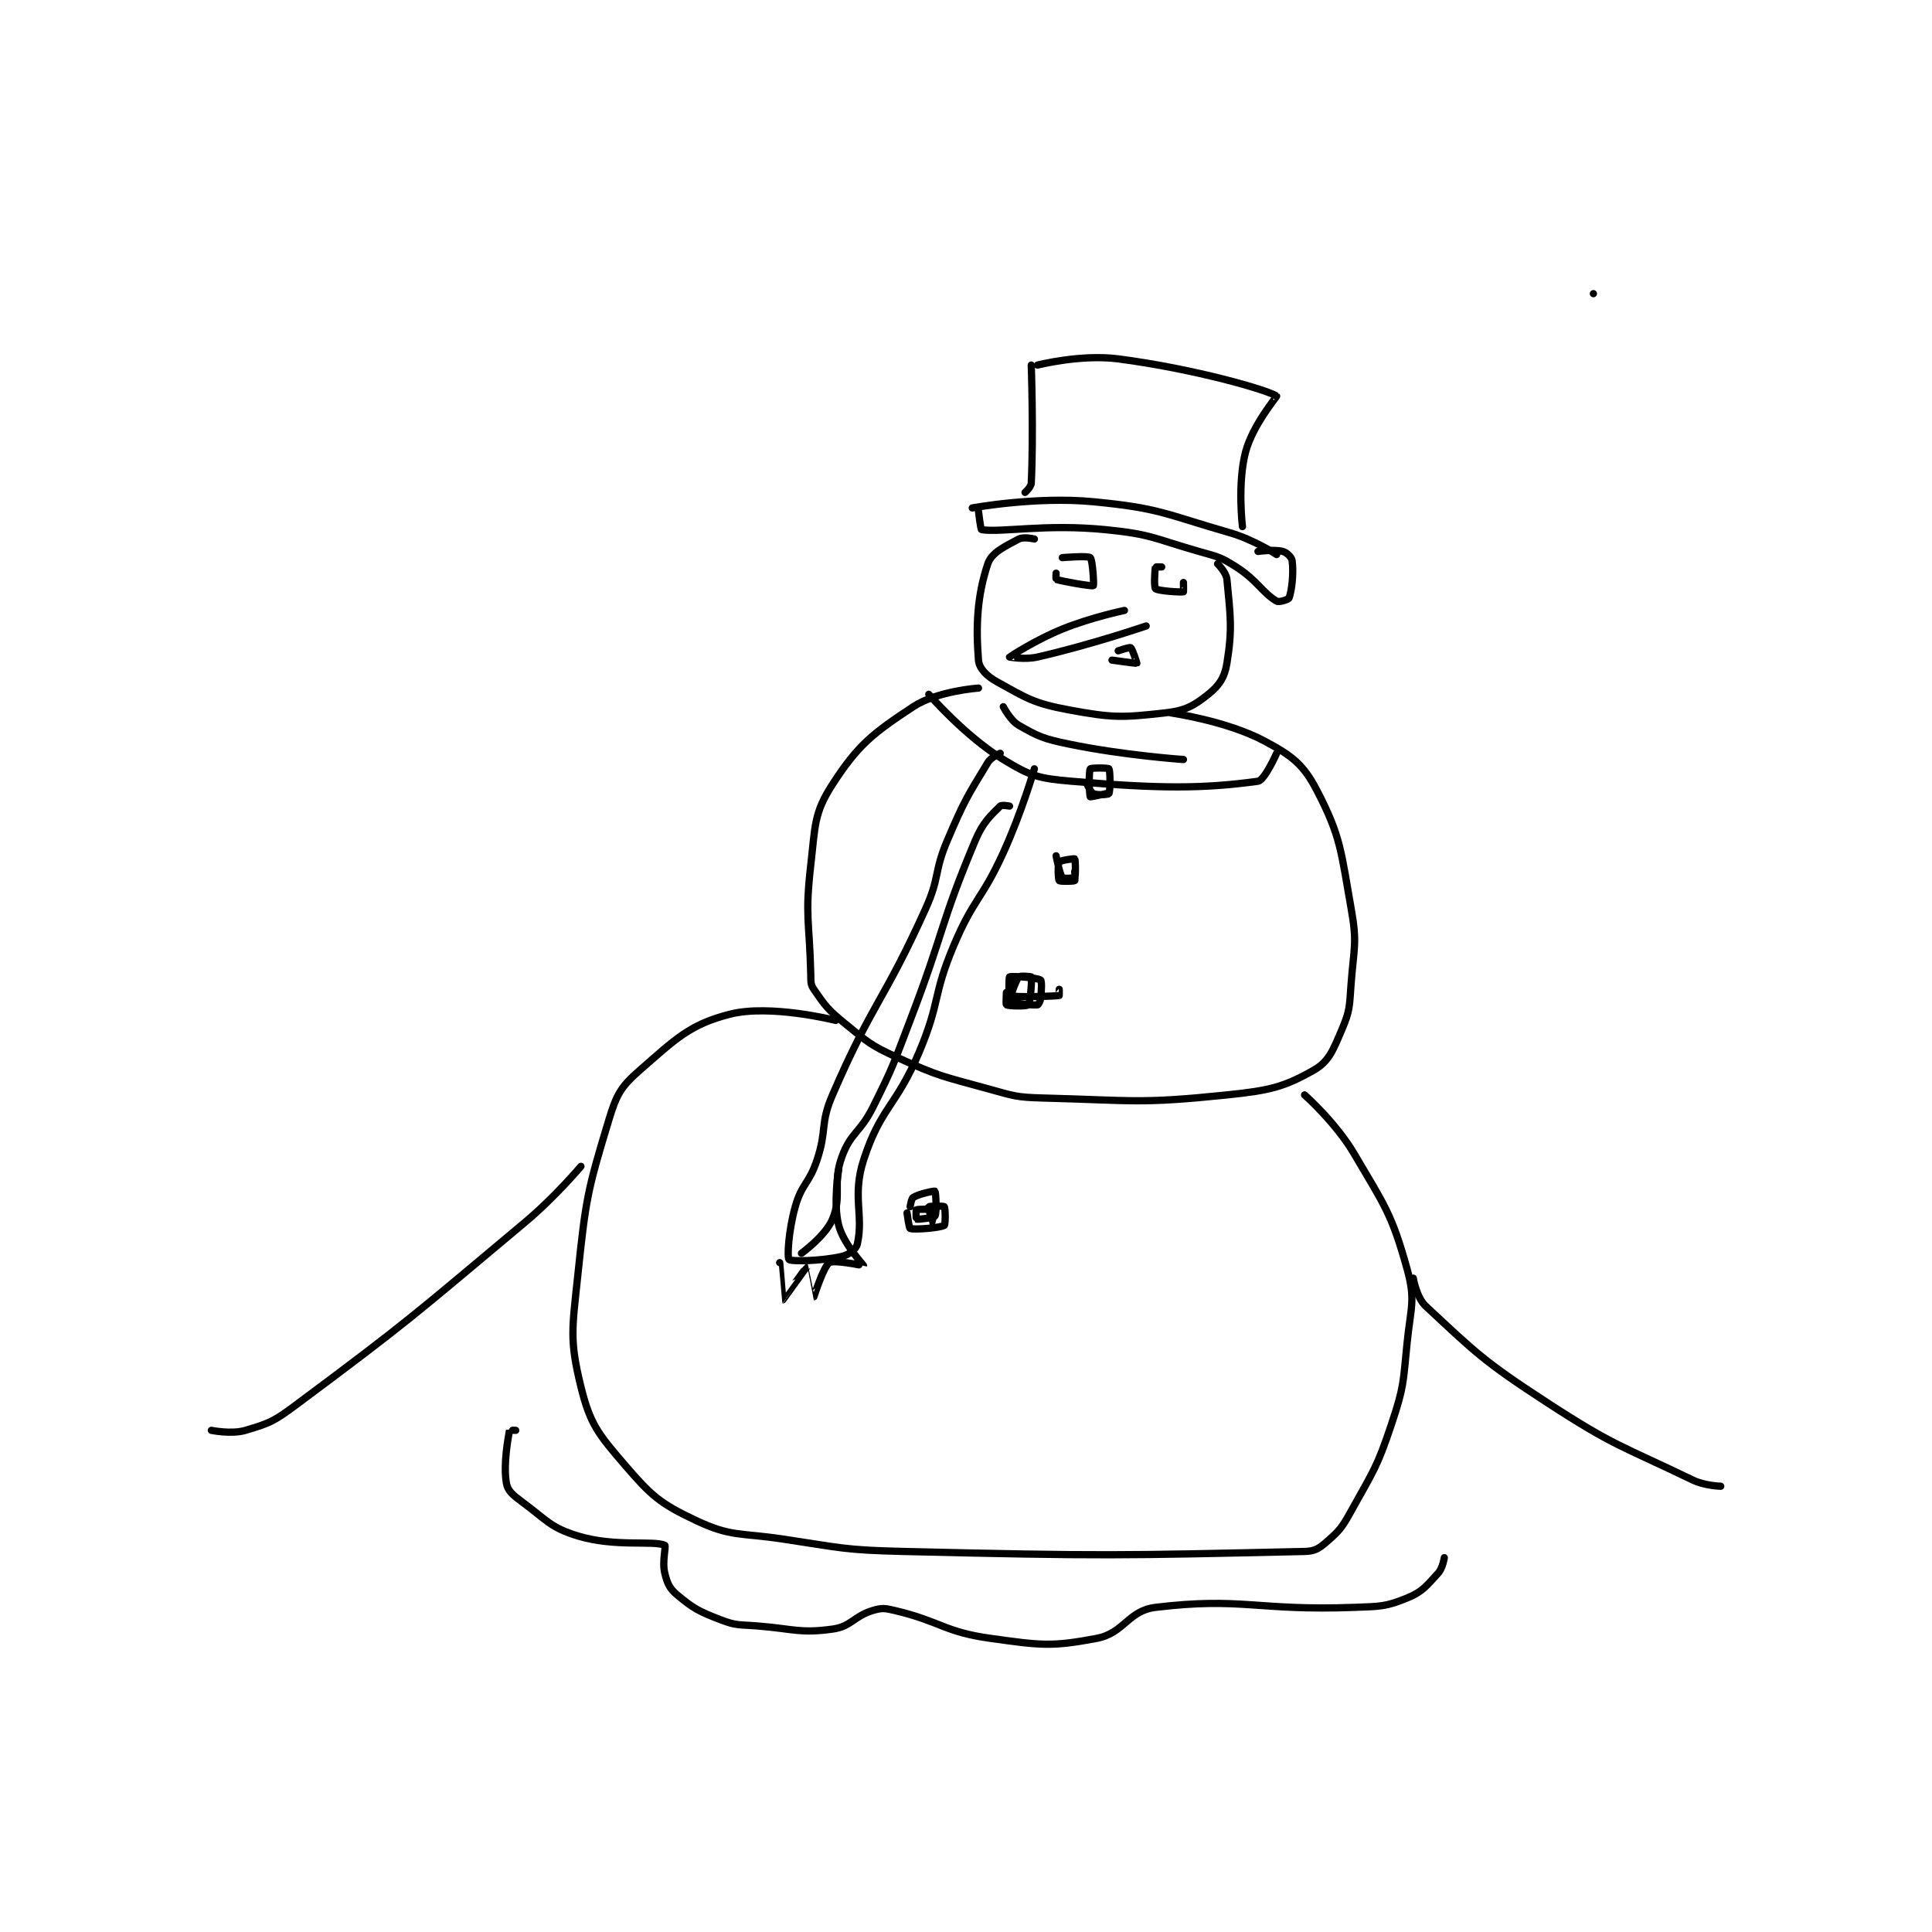 <?xml version="1.0" encoding="utf-8"?>
<!DOCTYPE svg PUBLIC "-//W3C//DTD SVG 1.1//EN" "http://www.w3.org/Graphics/SVG/1.1/DTD/svg11.dtd">
<svg viewBox="0 0 800 800" preserveAspectRatio="xMinYMin meet" xmlns="http://www.w3.org/2000/svg" version="1.1">
<g fill="none" stroke="black" stroke-linecap="round" stroke-linejoin="round" stroke-width="2.333">
<g transform="translate(87.52,121.597) scale(1.286) translate(-82,-18)">
<path id="0" d="M527 18 L527 18 "/>
<path id="1" d="M346 41 C346 41 346.776 63.095 346 79 C345.937 80.296 344 82 344 82 "/>
<path id="2" d="M348 41 C348 41 361.931 37.433 374 39 C398.643 42.2 422.424 49.115 425 51 C425.137 51.1 417.265 60.351 415 69 C412.335 79.177 414 93 414 93 "/>
<path id="3" d="M327 87 C327 87 347.489 83.216 366 85 C387.448 87.067 388.843 88.904 410 95 C417.679 97.213 425 102 425 102 "/>
<path id="4" d="M329 88 C329 88 329.688 93.954 330 94 C336.637 94.971 350.713 92.071 370 94 C384.803 95.48 385.409 96.831 400 101 C406.123 102.749 406.858 102.709 412 106 C418.779 110.338 420.464 114.332 425 117 C425.795 117.468 428.814 116.483 429 116 C429.907 113.642 430.526 107.948 430 104 C429.849 102.869 428.295 101.353 427 101 C424.288 100.26 419 101 419 101 "/>
<path id="5" d="M347 97 C347 97 343.543 96.177 342 97 C337.597 99.348 333.224 101.328 332 105 C328.544 115.367 328.135 125.046 329 136 C329.21 138.661 331.65 141.152 335 143 C344.499 148.241 346.751 149.917 358 152 C372.221 154.634 375.145 154.54 389 153 C395.579 152.269 398.302 150.758 403 147 C406.498 144.201 408.252 141.611 409 137 C410.84 125.654 410.082 121.543 409 110 C408.788 107.742 406 105 406 105 "/>
<path id="6" d="M329 145 C329 145 315.712 145.913 308 151 C294.87 159.66 290.22 163.297 282 176 C276 185.273 276.466 189.224 275 202 C273.086 218.684 274.571 219.849 275 237 C275.062 239.462 274.855 240.334 276 242 C279.599 247.235 280.49 248.51 286 253 C293.544 259.147 294.152 259.961 303 264 C316.486 270.156 317.45 269.976 332 274 C340.625 276.385 341.116 276.769 350 277 C378.982 277.753 380.746 278.923 409 276 C422.781 274.574 427.327 273.49 437 268 C441.869 265.237 443.194 261.548 446 255 C448.711 248.674 448.429 247.424 449 240 C449.9 228.301 450.983 227.179 449 216 C445.698 197.39 445.73 192.908 438 178 C433.611 169.535 429.92 166.745 421 162 C408.836 155.53 391 153 391 153 "/>
<path id="7" d="M283 252 C283 252 261.987 246.702 249 250 C235.982 253.306 231.429 258.037 220 268 C213.876 273.339 212.473 275.838 210 284 C203.108 306.743 202.576 309.387 200 334 C198.189 351.308 197.264 354.807 201 370 C203.932 381.922 206.538 385.166 215 395 C223.632 405.032 226.384 407.534 238 413 C249.377 418.354 251.951 416.903 266 419 C285.252 421.873 285.565 422.537 305 423 C369.127 424.527 374.639 424.309 434 423 C437.252 422.928 438.573 422.103 441 420 C445.213 416.349 446.034 415.366 449 410 C456.235 396.907 457.293 396.12 462 382 C466.027 369.918 465.712 368.884 467 356 C468.167 344.332 469.826 342.142 467 332 C462.085 314.363 459.916 311.827 450 295 C444.005 284.826 434 276 434 276 "/>
<path id="8" d="M306 314 C306 314 306.633 318.878 307 319 C308.469 319.49 316.769 318.784 318 318 C318.404 317.743 318.369 312.443 318 312 C317.744 311.693 313.158 311.803 313 312 C312.834 312.207 313.997 316.998 314 317 C314.001 317 315.096 313.077 315 313 C314.738 312.79 309.6 312.7 309 313 C308.85 313.075 308.921 315.974 309 316 C309.445 316.148 314.609 315.587 315 315 C315.626 314.061 315.26 307.223 315 307 C314.8 306.828 309.815 307.865 308 309 C307.367 309.395 307 312 307 312 "/>
<path id="9" d="M338 243 C338 243 337.785 246.877 338 247 C338.66 247.377 344.524 247.536 345 247 C345.757 246.149 346.257 238.772 346 238 C345.96 237.881 342.396 237.548 342 238 C340.798 239.373 338.803 245.704 339 246 C339.23 246.345 346.005 247.2 348 247 C348.269 246.973 348.883 245.939 349 245 C349.331 242.35 349.426 239.298 349 239 C347.915 238.24 339.77 237.615 339 238 C338.757 238.122 338.753 243.907 339 244 C340.753 244.657 353.031 244.246 355 244 C355.031 243.996 355 242 355 242 "/>
<path id="10" d="M354 199 C354 199 355.125 204.98 356 206 C356.344 206.401 359.846 206.231 360 206 C360.346 205.481 360.242 200.242 360 200 C359.838 199.838 355.387 200.459 355 201 C354.493 201.71 354.631 206.557 355 207 C355.256 207.307 359.54 207.276 360 207 C360.165 206.901 360 204 360 204 "/>
<path id="11" d="M364 176 C364 176 365.161 178.641 366 179 C367.276 179.547 370.824 179.281 371 179 C371.449 178.281 371.48 171.64 371 171 C370.73 170.64 365.231 170.654 365 171 C364.481 171.779 364.673 179.477 365 180 C365.077 180.123 370 179 370 179 "/>
<path id="12" d="M354 108 C354 108 353.898 109.966 354 110 C355.932 110.644 365.495 112.322 366 112 C366.223 111.858 365.775 103.697 365 103 C364.234 102.31 356 103 356 103 "/>
<path id="13" d="M388 106 C388 106 386.019 105.934 386 106 C385.769 106.809 385.464 112.524 386 113 C386.851 113.757 394.173 114.184 395 114 C395.063 113.986 395 111 395 111 "/>
<path id="14" d="M376 120 C376 120 365.45 122.169 356 126 C347.301 129.527 339.02 134.977 339 135 C338.993 135.007 343.884 135.935 348 135 C365.046 131.126 383 125 383 125 "/>
<path id="15" d="M372 136 C372 136 379.831 137.113 380 137 C380.031 136.98 378.595 132.397 378 132 C377.628 131.752 374 133 374 133 "/>
<path id="16" d="M313 147 C313 147 324.674 160.497 337 168 C345.8 173.357 348.305 174.087 359 175 C387.397 177.424 401.203 177.427 419 175 C421.144 174.708 425 166 425 166 "/>
<path id="17" d="M336 166 C336 166 333.088 167.208 332 169 C325.406 179.861 324.42 181.263 319 194 C314.566 204.42 316.659 205.674 312 216 C298.382 246.181 294.936 246.062 282 276 C277.894 285.503 280.331 287.008 277 297 C274.453 304.641 272.101 304.531 270 312 C267.826 319.731 267.358 328.315 268 329 C268.634 329.676 278.246 329.535 285 328 C287.317 327.474 289.611 325.723 290 324 C292.082 314.778 288.276 308.546 292 297 C297.498 279.957 302.497 279.851 310 262 C316.808 245.802 314.188 244.146 321 228 C327.478 212.644 330.023 213.297 337 198 C342.904 185.056 347 171 347 171 "/>
<path id="18" d="M337 151 C337 151 339.225 155.414 342 157 C348.396 160.655 349.94 161.327 358 163 C375.779 166.69 395 168 395 168 "/>
<path id="19" d="M339 183 C339 183 336.473 182.527 336 183 C333.005 185.995 330.465 188.135 328 194 C316.53 221.291 318.029 223.258 307 252 C301.556 266.187 301.72 266.56 295 280 C290.849 288.301 287.878 288.029 285 296 C281.905 304.57 285.179 308.419 282 316 C279.728 321.418 272 327 272 327 "/>
<path id="20" d="M265 330 C265 330 265.983 341.998 266 342 C266.049 342.005 273.883 331.012 274 331 C274.013 330.999 275.998 341 276 341 C276.029 340.996 279.113 331.18 281 330 C282.649 328.969 291.992 331.033 292 331 C292.052 330.792 285.562 324.053 284 318 C282.134 310.767 284 300 284 300 "/>
<path id="21" d="M201 299 C201 299 192.661 308.914 183 317 C146.95 347.172 146.112 348.372 109 376 C102.09 381.144 100.576 381.755 93 384 C88.464 385.344 82 384 82 384 "/>
<path id="22" d="M469 335 C469 335 470.049 341.255 473 344 C489.179 359.05 491.563 361.692 512 375 C533.85 389.228 535.904 388.864 559 400 C562.897 401.879 568 402 568 402 "/>
<path id="23" d="M180 384 C180 384 178.008 383.952 178 384 C177.588 386.334 175.938 394.895 177 401 C177.434 403.493 179.109 404.863 182 407 C190.006 412.918 191.147 415.305 200 418 C211.991 421.649 224.213 419.377 228 421 C228.499 421.214 227.076 426.304 228 430 C228.821 433.285 229.486 434.905 232 437 C237.283 441.403 239.016 442.314 246 445 C251.222 447.009 252.005 446.5 258 447 C269.868 447.989 271.538 449.414 282 448 C288.054 447.182 288.822 443.854 295 442 C297.922 441.123 298.816 441.246 302 442 C317.07 445.569 317.801 448.896 333 451 C349.025 453.219 352.419 453.751 367 451 C375.957 449.31 377.155 442.066 386 441 C414.017 437.625 418.528 442.166 450 441 C458.414 440.688 460.113 440.806 467 438 C472.011 435.959 473.246 434.067 477 430 C478.491 428.384 479 425 479 425 "/>
</g>
</g>
</svg>

